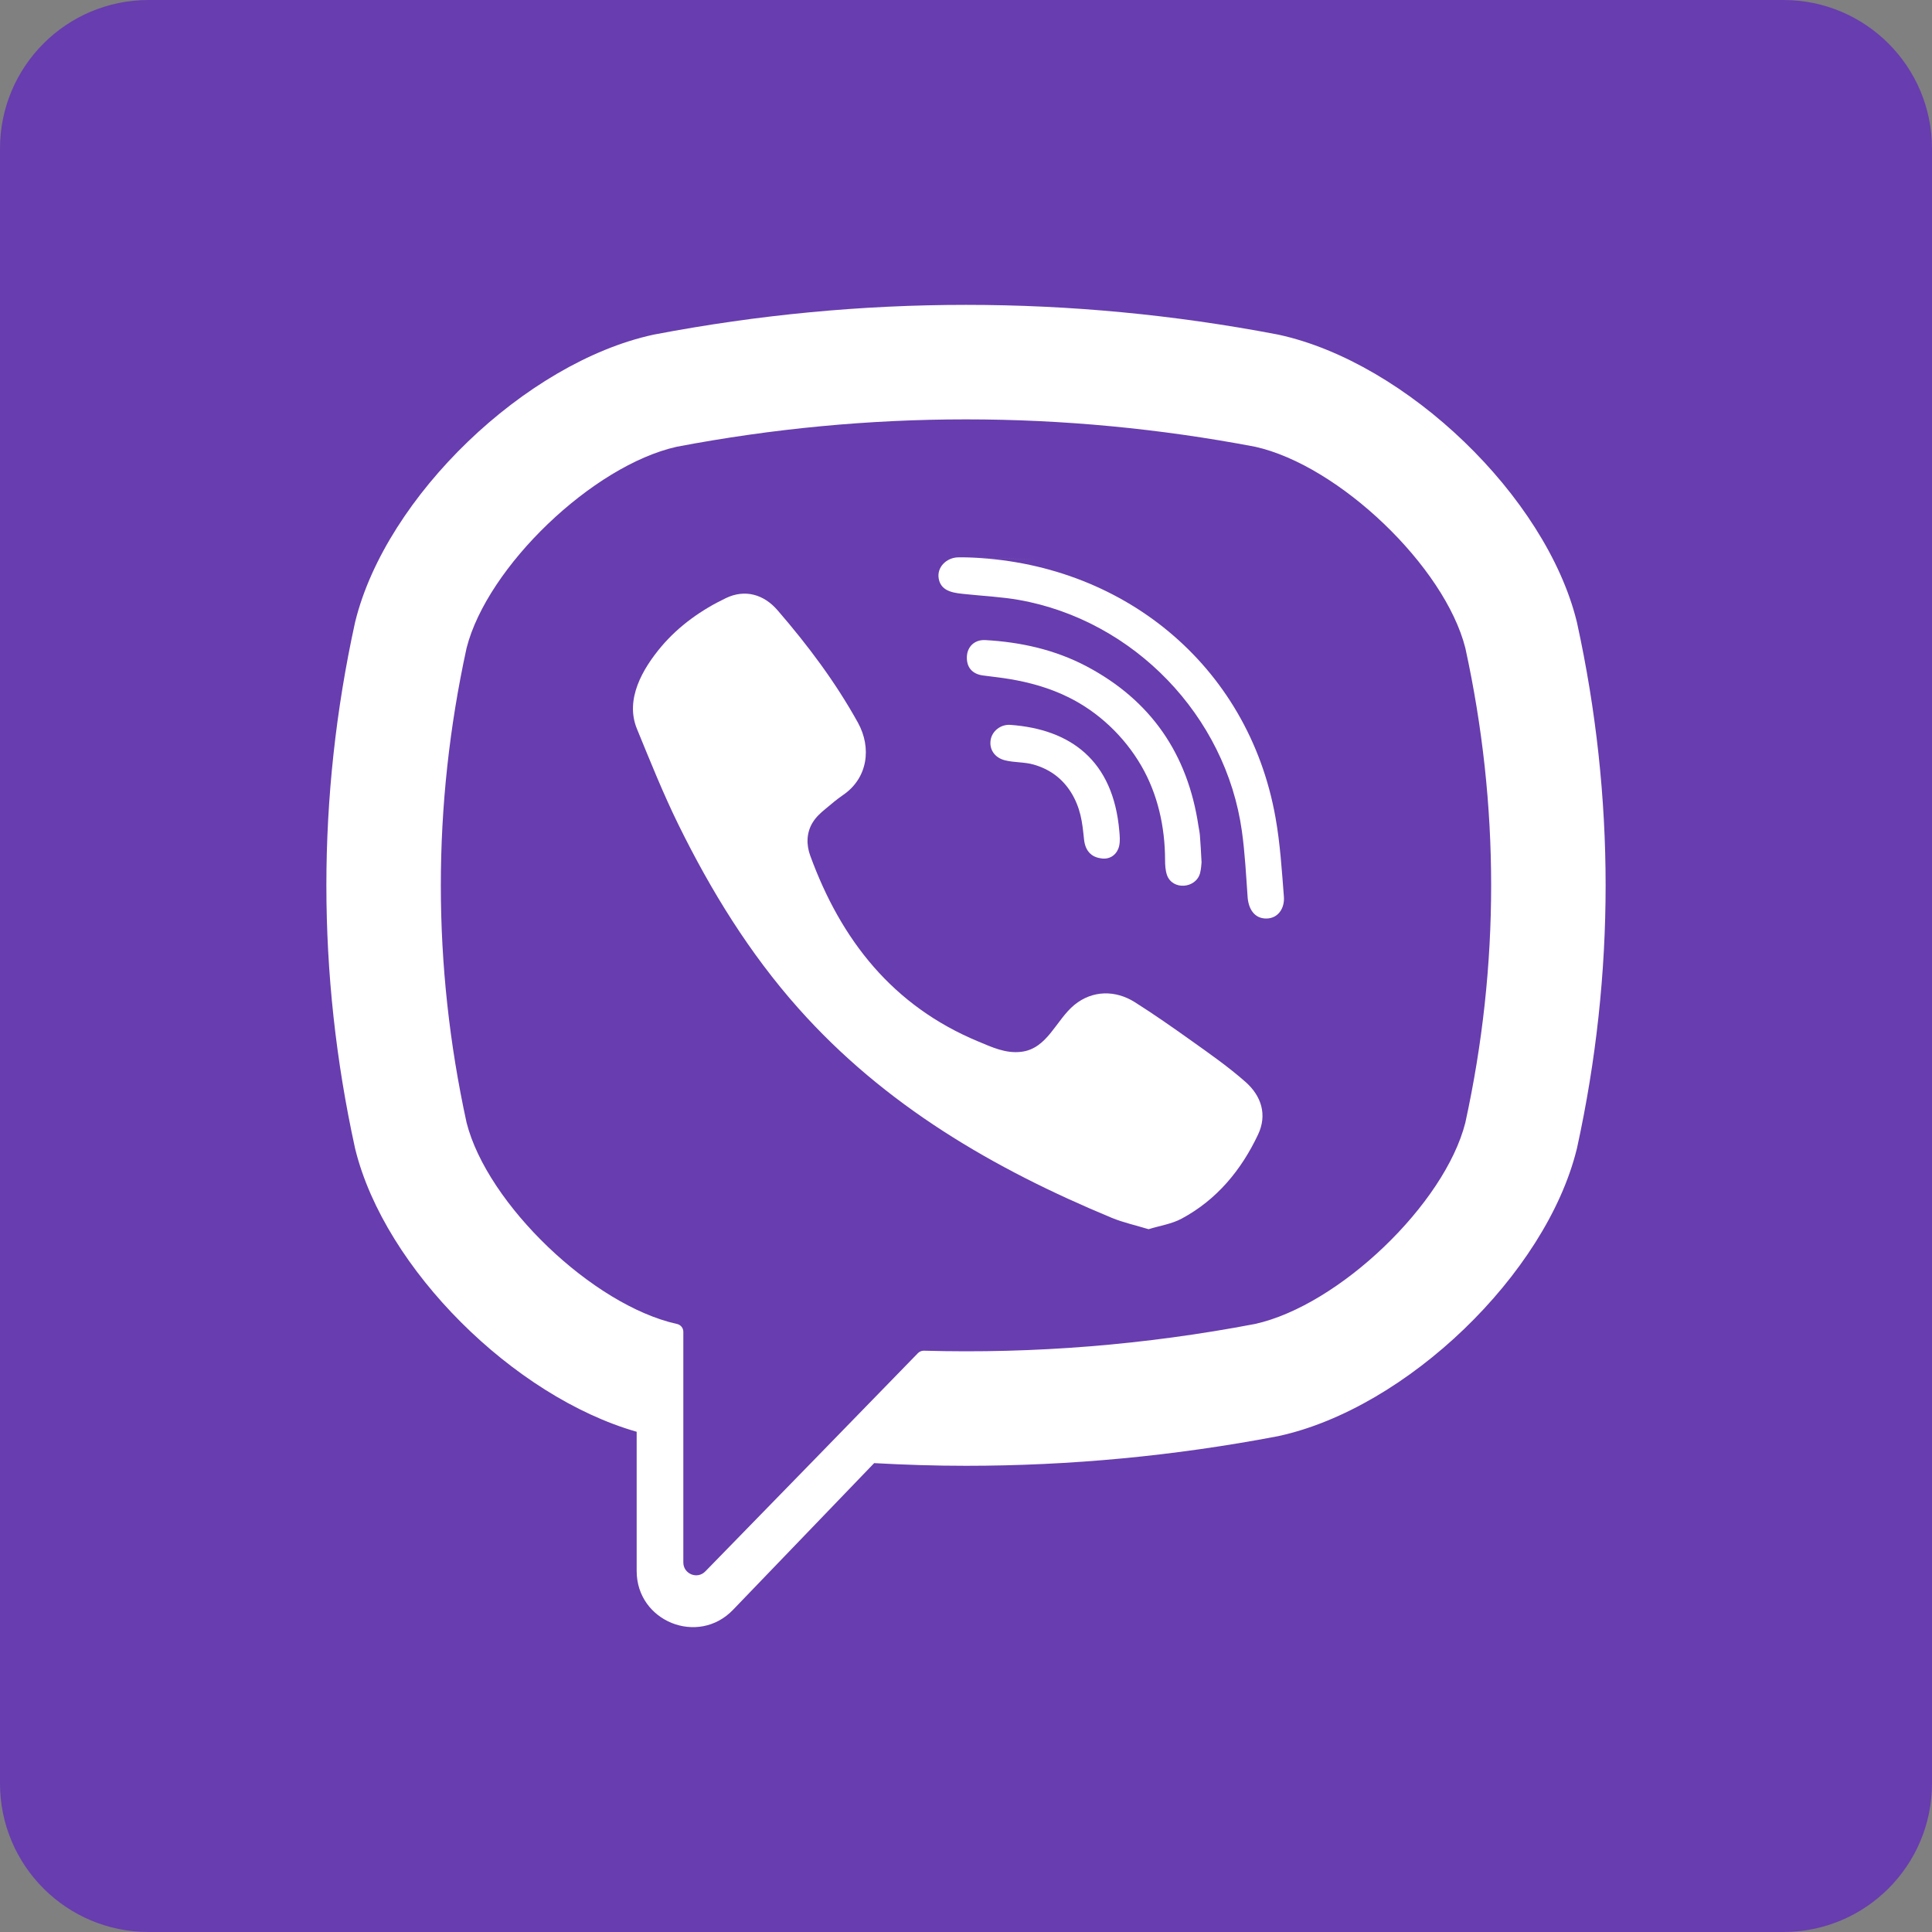 <svg width="26" height="26" viewBox="0 0 26 26" fill="none" xmlns="http://www.w3.org/2000/svg">
<rect x="0" y="0" width="26" height="26" fill="#808080" stroke="none"/>
<path d="M24 0H2C0.895 0 0 0.895 0 2V24C0 25.105 0.895 26 2 26H24C25.105 26 26 25.105 26 24V2C26 0.895 25.105 0 24 0Z" fill="#683DAF"/>
<path d="M21.223 8.381L21.218 8.36C20.802 6.681 18.93 4.88 17.21 4.505L17.191 4.501C14.41 3.97 11.59 3.97 8.809 4.501L8.789 4.505C7.07 4.88 5.198 6.681 4.782 8.36L4.777 8.381C4.264 10.726 4.264 13.104 4.777 15.448L4.782 15.469C5.18 17.076 6.913 18.795 8.568 19.268V21.142C8.568 21.821 9.395 22.154 9.865 21.664L11.764 19.69C12.176 19.713 12.588 19.726 13 19.726C14.4 19.726 15.801 19.594 17.191 19.329L17.21 19.325C18.93 18.95 20.802 17.148 21.218 15.469L21.223 15.449C21.736 13.104 21.736 10.726 21.223 8.381ZM19.72 15.108C19.443 16.204 18.021 17.566 16.891 17.817C15.413 18.099 13.922 18.219 12.433 18.177C12.403 18.177 12.375 18.188 12.354 18.209C12.143 18.426 10.968 19.633 10.968 19.633L9.493 21.146C9.385 21.259 9.196 21.182 9.196 21.027V17.922C9.196 17.871 9.159 17.827 9.109 17.817C9.109 17.817 9.108 17.817 9.108 17.817C7.978 17.566 6.557 16.204 6.279 15.108C5.817 12.989 5.817 10.84 6.279 8.721C6.557 7.626 7.978 6.264 9.108 6.012C11.691 5.521 14.309 5.521 16.891 6.012C18.022 6.264 19.443 7.626 19.72 8.721C20.183 10.841 20.183 12.989 19.72 15.108Z" fill="white"/>
<path d="M15.457 16.542C15.283 16.489 15.118 16.453 14.964 16.39C13.371 15.729 11.906 14.876 10.745 13.57C10.084 12.827 9.568 11.988 9.131 11.1C8.924 10.679 8.749 10.241 8.571 9.807C8.409 9.41 8.648 9.001 8.899 8.702C9.136 8.422 9.439 8.207 9.769 8.049C10.025 7.926 10.279 7.997 10.466 8.215C10.872 8.685 11.244 9.18 11.546 9.726C11.731 10.061 11.681 10.471 11.344 10.7C11.263 10.755 11.188 10.82 11.112 10.883C11.045 10.938 10.983 10.993 10.937 11.068C10.853 11.204 10.849 11.365 10.903 11.513C11.318 12.652 12.016 13.538 13.163 14.015C13.346 14.091 13.531 14.18 13.742 14.155C14.096 14.114 14.211 13.726 14.459 13.523C14.701 13.325 15.011 13.322 15.272 13.487C15.533 13.652 15.787 13.83 16.038 14.009C16.285 14.185 16.532 14.358 16.759 14.558C16.979 14.751 17.054 15.005 16.931 15.267C16.705 15.746 16.376 16.145 15.902 16.4C15.768 16.472 15.608 16.495 15.457 16.542C15.283 16.489 15.608 16.495 15.457 16.542Z" fill="white"/>
<path d="M13.005 7.501C15.088 7.559 16.799 8.942 17.165 11.001C17.228 11.352 17.25 11.711 17.278 12.067C17.29 12.217 17.205 12.359 17.043 12.361C16.876 12.363 16.801 12.224 16.79 12.074C16.769 11.777 16.754 11.48 16.713 11.186C16.497 9.634 15.26 8.35 13.715 8.074C13.483 8.033 13.245 8.022 13.009 7.997C12.861 7.982 12.666 7.973 12.633 7.788C12.605 7.633 12.736 7.509 12.884 7.501C12.924 7.499 12.964 7.501 13.005 7.501C15.088 7.559 12.964 7.501 13.005 7.501Z" fill="white"/>
<path d="M16.17 11.605C16.167 11.631 16.165 11.692 16.15 11.75C16.094 11.959 15.777 11.985 15.704 11.774C15.683 11.711 15.679 11.64 15.679 11.572C15.678 11.131 15.582 10.691 15.36 10.307C15.131 9.912 14.782 9.58 14.372 9.38C14.124 9.258 13.856 9.183 13.585 9.138C13.466 9.118 13.346 9.106 13.227 9.09C13.082 9.07 13.005 8.978 13.012 8.835C13.018 8.702 13.116 8.606 13.261 8.614C13.739 8.641 14.201 8.744 14.626 8.969C15.49 9.427 15.984 10.149 16.128 11.114C16.135 11.158 16.145 11.201 16.148 11.245C16.157 11.354 16.162 11.462 16.17 11.605C16.167 11.631 16.162 11.462 16.17 11.605Z" fill="white"/>
<path d="M14.875 11.554C14.7 11.557 14.607 11.461 14.589 11.301C14.577 11.19 14.567 11.077 14.54 10.968C14.488 10.755 14.374 10.557 14.195 10.426C14.11 10.364 14.014 10.319 13.913 10.29C13.786 10.253 13.653 10.264 13.525 10.232C13.387 10.198 13.31 10.086 13.332 9.956C13.352 9.838 13.467 9.746 13.596 9.755C14.404 9.813 14.981 10.231 15.063 11.182C15.069 11.249 15.076 11.32 15.061 11.384C15.036 11.494 14.954 11.549 14.875 11.554C14.7 11.557 14.954 11.549 14.875 11.554Z" fill="white"/>
</svg>
